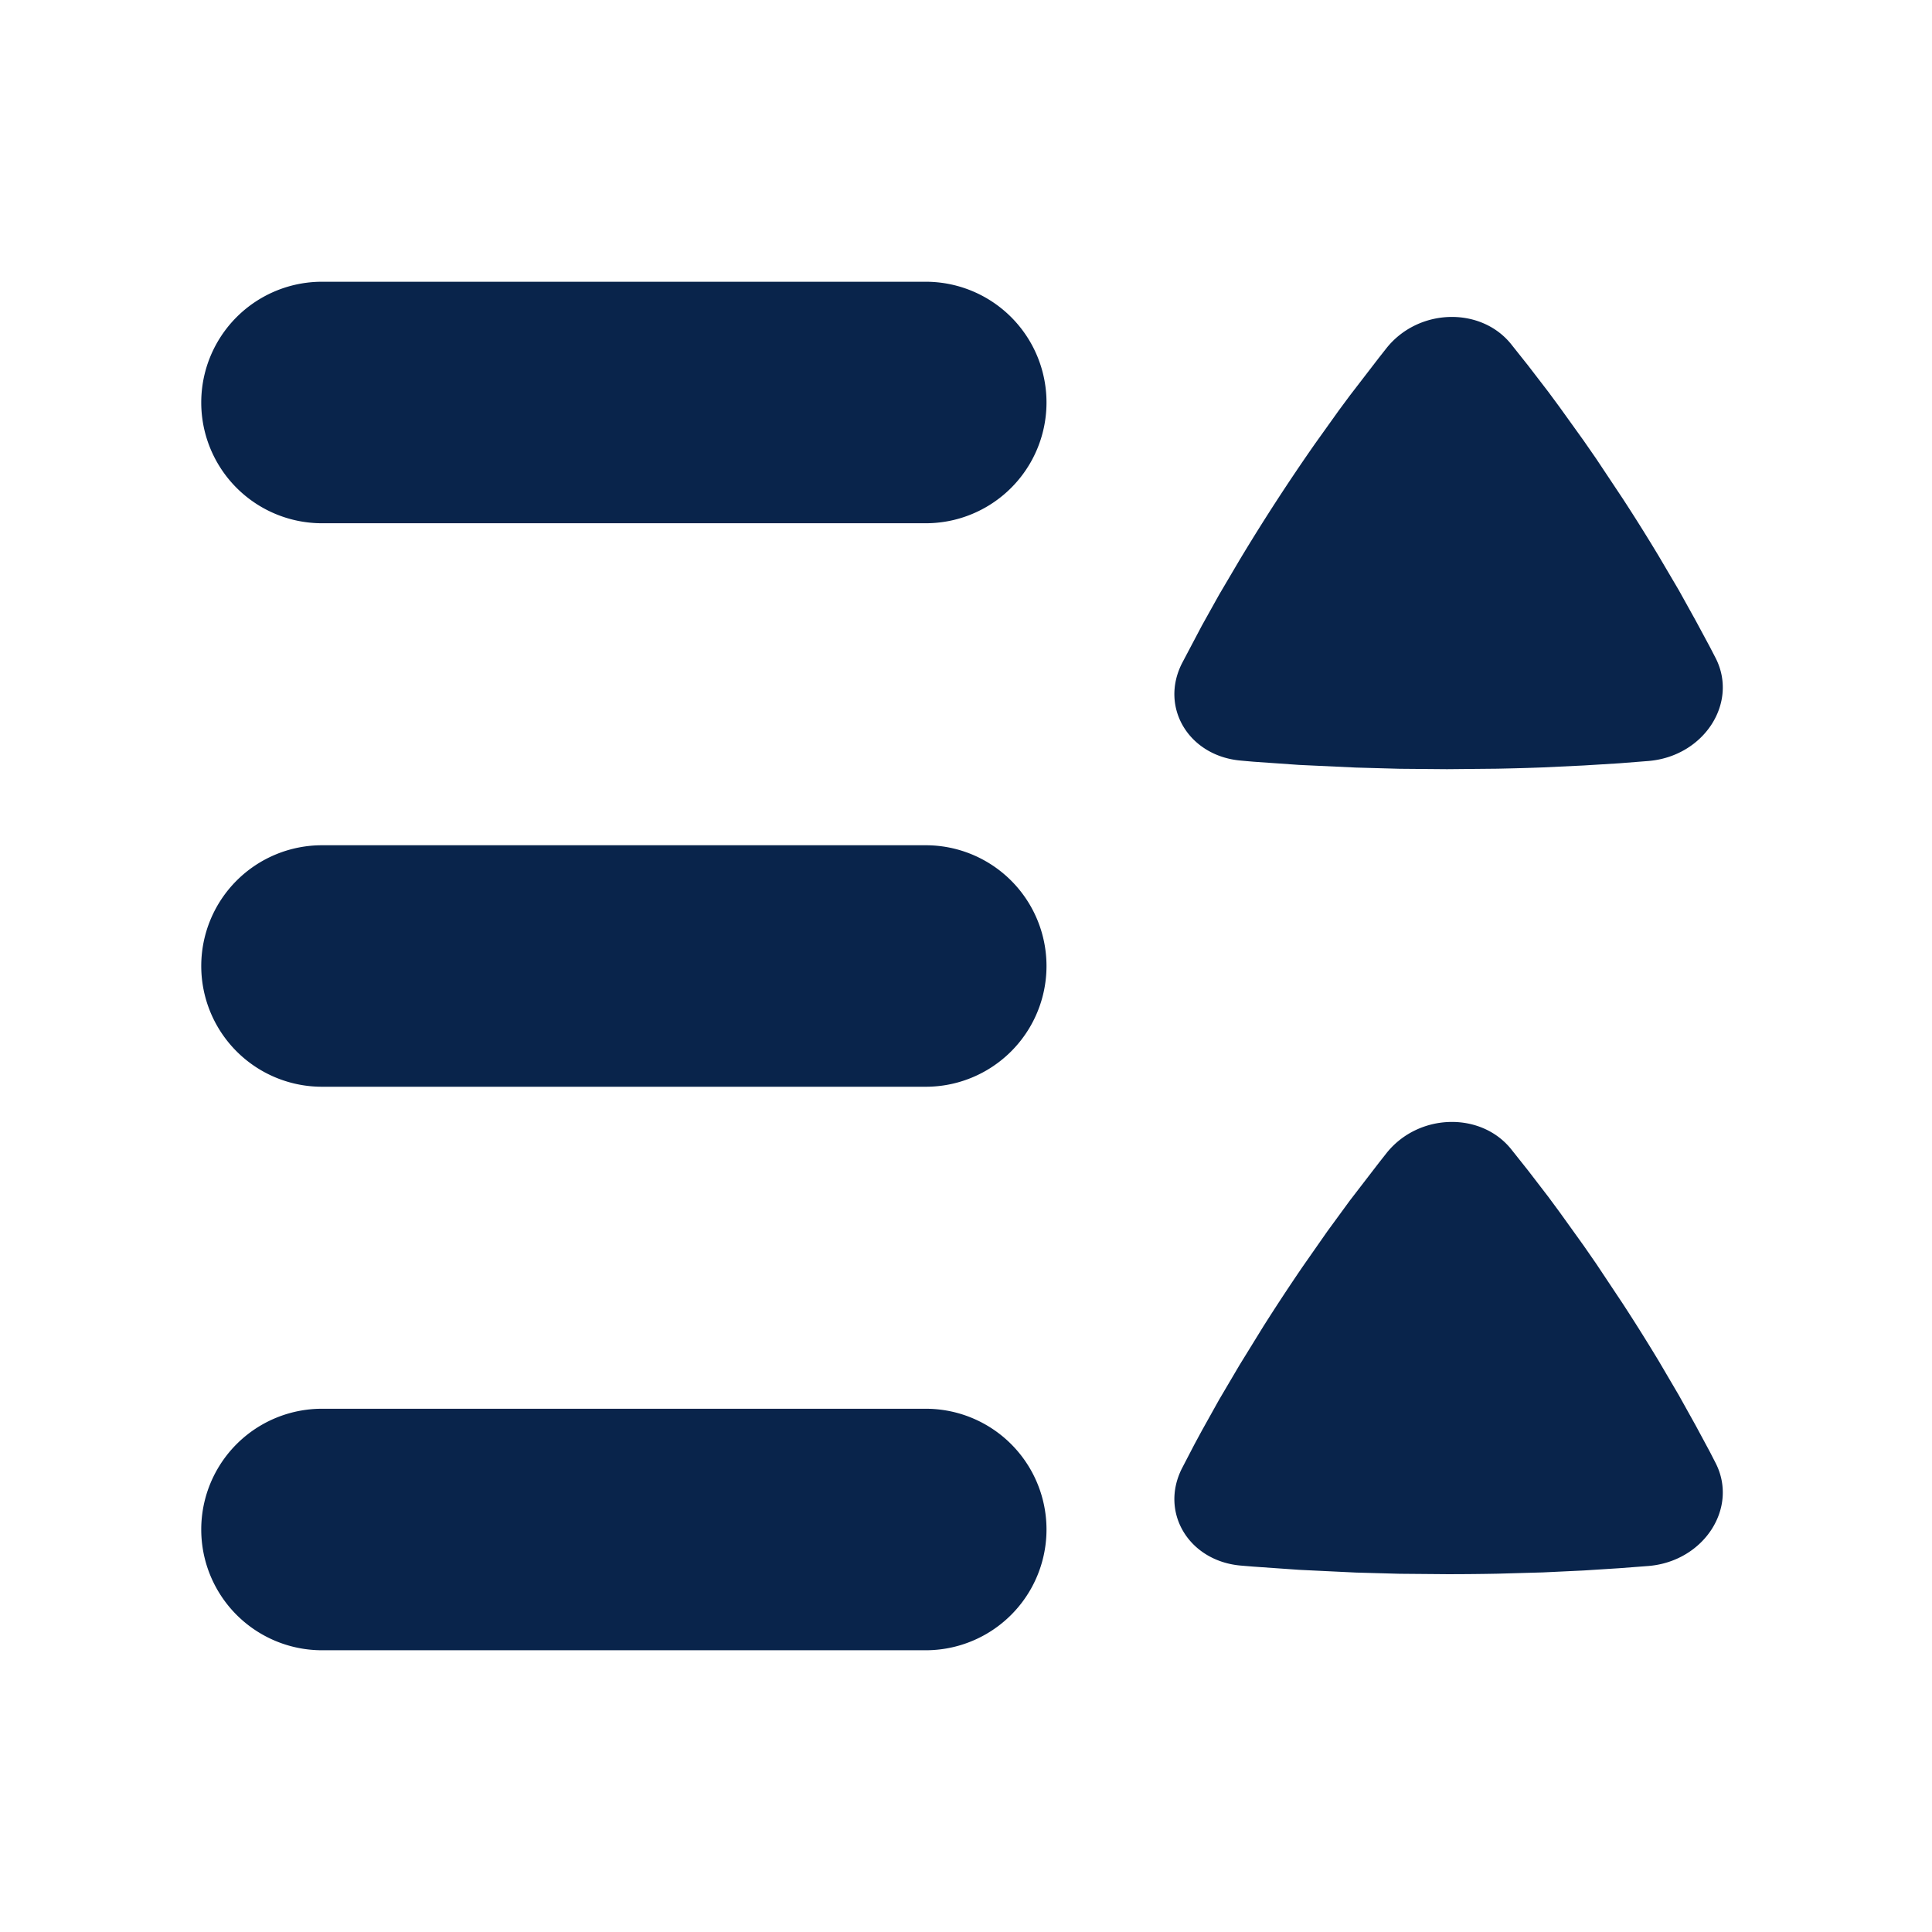 <svg xmlns="http://www.w3.org/2000/svg" width="24" height="24"><g fill="none" fill-rule="nonzero"><path d="M24 0v24H0V0h24ZM12.593 23.258l-.011.002-.071.035-.02.004-.014-.004-.071-.035c-.01-.004-.019-.001-.024.005l-.004.01-.017.428.005.02.01.013.104.074.015.004.012-.004.104-.074.012-.016.004-.017-.017-.427c-.002-.01-.009-.017-.017-.018Zm.265-.113-.013.002-.185.093-.01.01-.003.011.018.43.005.012.008.007.201.093c.012.004.023 0 .029-.008l.004-.014-.034-.614c-.003-.012-.01-.02-.02-.022Zm-.715.002a.023.023 0 0 0-.027.006l-.006.014-.034.614c0 .012.007.02.017.024l.015-.002.201-.093.01-.008.004-.011.017-.43-.003-.012-.01-.01-.184-.092Z"/><path fill="#09244B" d="M4 6.5a1.5 1.5 0 1 1 0-3h7.5a1.5 1.5 0 0 1 0 3H4Zm17.312 1.674c.285.558-.145 1.22-.831 1.279l-.368.029-.44.027-.506.024c-.179.007-.368.012-.567.016l-.624.006-.59-.005-.54-.015-.707-.033-.57-.04a22.894 22.894 0 0 1-.158-.014c-.64-.057-1.008-.658-.727-1.21l.247-.468.213-.382.254-.431a25.048 25.048 0 0 1 .94-1.448l.293-.41.137-.185.36-.468.1-.127c.398-.492 1.166-.51 1.542-.046l.213.268.252.328.138.187.298.415.158.228.33.496c.163.25.312.489.446.712l.249.423.21.378.175.325.073.141Zm0 10c.285.558-.145 1.22-.831 1.279l-.368.028-.44.028-.506.024-.567.016a31.75 31.75 0 0 1-.624.006l-.59-.005-.54-.015-.707-.034-.57-.04a22.812 22.812 0 0 1-.158-.013c-.64-.057-1.008-.658-.727-1.21l.155-.298.092-.17.213-.382.254-.431.294-.477a25.588 25.588 0 0 1 .49-.745l.306-.438.28-.383.36-.468.1-.127c.398-.492 1.166-.51 1.542-.046l.213.268.252.328.138.187.298.415.158.228.33.496c.163.25.312.489.446.711l.249.424.21.377.175.325.073.142ZM4 20.5a1.5 1.5 0 0 1 0-3h7.5a1.5 1.5 0 0 1 0 3H4ZM2.5 12A1.5 1.5 0 0 0 4 13.5h7.5a1.5 1.5 0 0 0 0-3H4A1.5 1.5 0 0 0 2.5 12Z"/></g></svg>